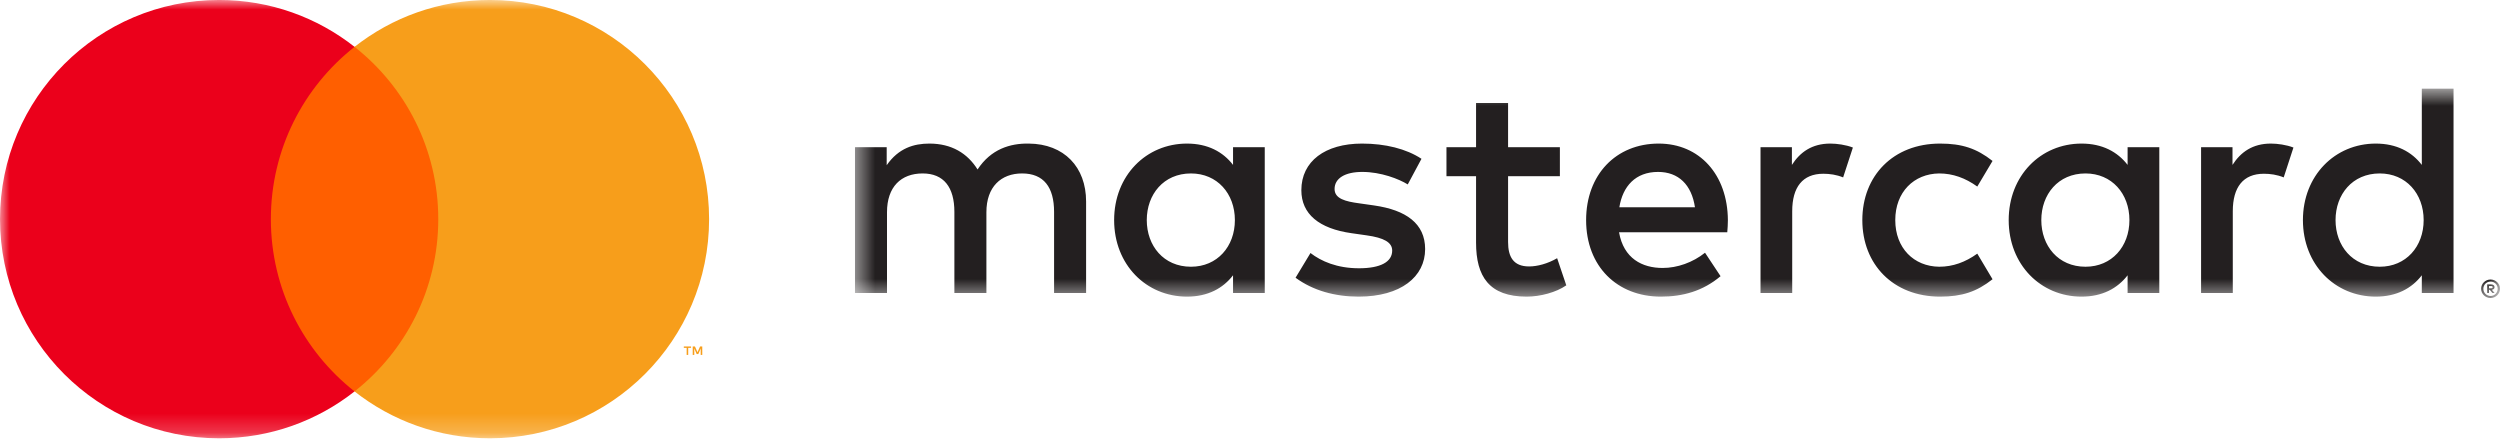 <svg width="130" height="23" viewBox="0 0 130 23" fill="none" xmlns="http://www.w3.org/2000/svg">
<mask id="mask0" mask-type="alpha" maskUnits="userSpaceOnUse" x="44" y="4" width="86" height="12">
<path fill-rule="evenodd" clip-rule="evenodd" d="M44.459 4.612H130V15.497H44.459V4.612Z" fill="white"/>
</mask>
<g mask="url(#mask0)">
<path fill-rule="evenodd" clip-rule="evenodd" d="M59.632 11.445C59.632 10.113 60.504 9.019 61.931 9.019C63.294 9.019 64.214 10.066 64.214 11.445C64.214 12.824 63.294 13.87 61.931 13.87C60.504 13.87 59.632 12.777 59.632 11.445ZM65.767 11.445V7.656H64.118V8.575C63.595 7.894 62.803 7.466 61.724 7.466C59.6 7.466 57.935 9.131 57.935 11.445C57.935 13.76 59.6 15.425 61.724 15.425C62.803 15.425 63.595 14.996 64.118 14.315V15.235H65.767V11.445ZM121.448 11.445C121.448 10.113 122.32 9.019 123.747 9.019C125.11 9.019 126.03 10.066 126.03 11.445C126.03 12.824 125.11 13.87 123.747 13.87C122.32 13.87 121.448 12.777 121.448 11.445ZM129.428 14.874V14.993H129.538C129.563 14.993 129.583 14.988 129.597 14.979C129.613 14.969 129.62 14.953 129.62 14.933C129.62 14.913 129.613 14.899 129.597 14.889C129.583 14.879 129.563 14.874 129.538 14.874H129.428ZM129.539 14.79C129.596 14.79 129.64 14.803 129.672 14.829C129.703 14.855 129.718 14.889 129.718 14.933C129.718 14.97 129.706 15.001 129.68 15.025C129.656 15.049 129.621 15.064 129.575 15.069L129.721 15.237H129.607L129.471 15.07H129.428V15.237H129.333V14.79H129.539ZM129.51 15.391C129.562 15.391 129.611 15.381 129.656 15.362C129.7 15.342 129.74 15.315 129.773 15.281C129.807 15.247 129.834 15.207 129.853 15.162C129.872 15.116 129.882 15.068 129.882 15.016C129.882 14.964 129.872 14.915 129.853 14.869C129.834 14.824 129.807 14.784 129.773 14.75C129.74 14.717 129.7 14.691 129.656 14.671C129.611 14.652 129.562 14.642 129.51 14.642C129.458 14.642 129.409 14.652 129.363 14.671C129.317 14.691 129.277 14.717 129.243 14.75C129.209 14.784 129.182 14.824 129.164 14.869C129.144 14.915 129.134 14.964 129.134 15.016C129.134 15.068 129.144 15.116 129.164 15.162C129.182 15.207 129.209 15.247 129.243 15.281C129.277 15.315 129.317 15.342 129.363 15.362C129.409 15.381 129.458 15.391 129.51 15.391ZM129.51 14.535C129.578 14.535 129.641 14.547 129.701 14.572C129.76 14.598 129.812 14.632 129.856 14.676C129.901 14.719 129.936 14.771 129.962 14.829C129.987 14.888 130 14.949 130 15.016C130 15.082 129.987 15.144 129.962 15.202C129.936 15.26 129.901 15.311 129.856 15.355C129.812 15.399 129.76 15.433 129.701 15.458C129.641 15.484 129.578 15.497 129.51 15.497C129.441 15.497 129.377 15.484 129.317 15.458C129.257 15.433 129.205 15.399 129.161 15.355C129.116 15.311 129.082 15.26 129.056 15.202C129.031 15.144 129.018 15.082 129.018 15.016C129.018 14.949 129.031 14.888 129.056 14.829C129.082 14.771 129.116 14.719 129.161 14.676C129.205 14.632 129.257 14.598 129.317 14.572C129.377 14.547 129.441 14.535 129.51 14.535ZM127.584 11.445V4.612H125.934V8.575C125.412 7.894 124.619 7.466 123.541 7.466C121.416 7.466 119.752 9.131 119.752 11.445C119.752 13.76 121.416 15.425 123.541 15.425C124.619 15.425 125.412 14.996 125.934 14.315V15.235H127.584V11.445ZM86.219 8.94C87.282 8.94 87.964 9.606 88.138 10.779H84.206C84.381 9.685 85.047 8.94 86.219 8.94ZM86.252 7.466C84.032 7.466 82.478 9.083 82.478 11.445C82.478 13.855 84.095 15.425 86.362 15.425C87.504 15.425 88.55 15.139 89.469 14.362L88.661 13.142C88.027 13.649 87.218 13.934 86.458 13.934C85.395 13.934 84.428 13.443 84.19 12.079H89.818C89.835 11.873 89.85 11.667 89.85 11.445C89.835 9.083 88.376 7.466 86.252 7.466ZM106.148 11.445C106.148 10.113 107.02 9.019 108.447 9.019C109.81 9.019 110.73 10.066 110.73 11.445C110.73 12.824 109.81 13.87 108.447 13.87C107.02 13.87 106.148 12.777 106.148 11.445ZM112.284 11.445V7.656H110.635V8.575C110.112 7.894 109.319 7.466 108.241 7.466C106.117 7.466 104.452 9.131 104.452 11.445C104.452 13.76 106.117 15.425 108.241 15.425C109.319 15.425 110.112 14.996 110.635 14.315V15.235H112.284V11.445ZM96.841 11.445C96.841 13.744 98.443 15.425 100.884 15.425C102.026 15.425 102.787 15.171 103.612 14.521L102.819 13.189C102.201 13.633 101.55 13.87 100.838 13.87C99.521 13.855 98.554 12.903 98.554 11.445C98.554 9.987 99.521 9.035 100.838 9.019C101.55 9.019 102.201 9.257 102.819 9.701L103.612 8.369C102.787 7.719 102.026 7.466 100.884 7.466C98.443 7.466 96.841 9.146 96.841 11.445ZM118.087 7.466C117.135 7.466 116.517 7.909 116.09 8.575V7.656H114.456V15.235H116.105V10.985C116.105 9.733 116.644 9.035 117.722 9.035C118.055 9.035 118.404 9.083 118.753 9.225L119.259 7.672C118.895 7.529 118.42 7.466 118.087 7.466ZM73.917 8.258C73.124 7.735 72.03 7.466 70.825 7.466C68.907 7.466 67.67 8.385 67.67 9.891C67.67 11.128 68.59 11.889 70.286 12.127L71.063 12.238C71.966 12.364 72.394 12.603 72.394 13.03C72.394 13.617 71.792 13.95 70.667 13.95C69.525 13.95 68.701 13.585 68.145 13.157L67.369 14.442C68.272 15.108 69.414 15.425 70.65 15.425C72.839 15.425 74.107 14.394 74.107 12.951C74.107 11.619 73.108 10.922 71.459 10.684L70.682 10.573C69.968 10.478 69.398 10.335 69.398 9.828C69.398 9.273 69.937 8.94 70.84 8.94C71.808 8.94 72.743 9.305 73.203 9.59L73.917 8.258ZM95.177 7.466C94.226 7.466 93.607 7.909 93.179 8.575V7.656H91.547V15.235H93.195V10.985C93.195 9.733 93.734 9.035 94.812 9.035C95.145 9.035 95.495 9.083 95.843 9.225L96.35 7.672C95.986 7.529 95.51 7.466 95.177 7.466ZM81.114 7.656H78.42V5.357H76.755V7.656H75.216V9.162H76.755V12.618C76.755 14.378 77.436 15.425 79.386 15.425C80.099 15.425 80.924 15.202 81.447 14.838L80.971 13.427C80.48 13.712 79.941 13.855 79.513 13.855C78.689 13.855 78.42 13.348 78.42 12.586V9.162H81.114V7.656ZM56.477 15.235V10.478C56.477 8.686 55.335 7.482 53.496 7.466C52.529 7.45 51.53 7.751 50.833 8.813C50.309 7.973 49.485 7.466 48.328 7.466C47.519 7.466 46.726 7.703 46.108 8.591V7.656H44.459V15.235H46.124V11.033C46.124 9.717 46.853 9.019 47.979 9.019C49.073 9.019 49.628 9.733 49.628 11.017V15.235H51.293V11.033C51.293 9.717 52.053 9.019 53.148 9.019C54.273 9.019 54.812 9.733 54.812 11.017V15.235H56.477Z" fill="#231F20"/>
</g>
<mask id="mask1" mask-type="alpha" maskUnits="userSpaceOnUse" x="0" y="-1" width="130" height="24">
<path fill-rule="evenodd" clip-rule="evenodd" d="M0 22.791H130V-0H0V22.791Z" fill="white"/>
</mask>
<g mask="url(#mask1)">
<path fill-rule="evenodd" clip-rule="evenodd" d="M13.451 20.355H23.422V2.437H13.451V20.355Z" fill="#FF5F00"/>
<path fill-rule="evenodd" clip-rule="evenodd" d="M14.085 11.395C14.085 7.76 15.787 4.522 18.437 2.436C16.499 0.91 14.053 -0.001 11.395 -0.001C5.102 -0.001 0.001 5.102 0.001 11.395C0.001 17.688 5.102 22.791 11.395 22.791C14.053 22.791 16.499 21.88 18.437 20.354C15.787 18.267 14.085 15.03 14.085 11.395Z" fill="#EB001B"/>
<path fill-rule="evenodd" clip-rule="evenodd" d="M36.873 11.395C36.873 17.688 31.771 22.791 25.479 22.791C22.82 22.791 20.375 21.88 18.436 20.354C21.087 18.267 22.79 15.03 22.79 11.395C22.79 7.76 21.087 4.522 18.436 2.436C20.375 0.91 22.82 -0.001 25.479 -0.001C31.771 -0.001 36.873 5.102 36.873 11.395Z" fill="#F79E1B"/>
<path fill-rule="evenodd" clip-rule="evenodd" d="M36.518 18.457V18.015H36.403L36.27 18.318L36.137 18.015H36.021V18.457H36.103V18.123L36.227 18.411H36.312L36.436 18.122V18.457H36.518ZM35.787 18.457V18.09H35.935V18.016H35.558V18.09H35.706V18.457H35.787Z" fill="#F79E1B"/>
</g>
</svg>

